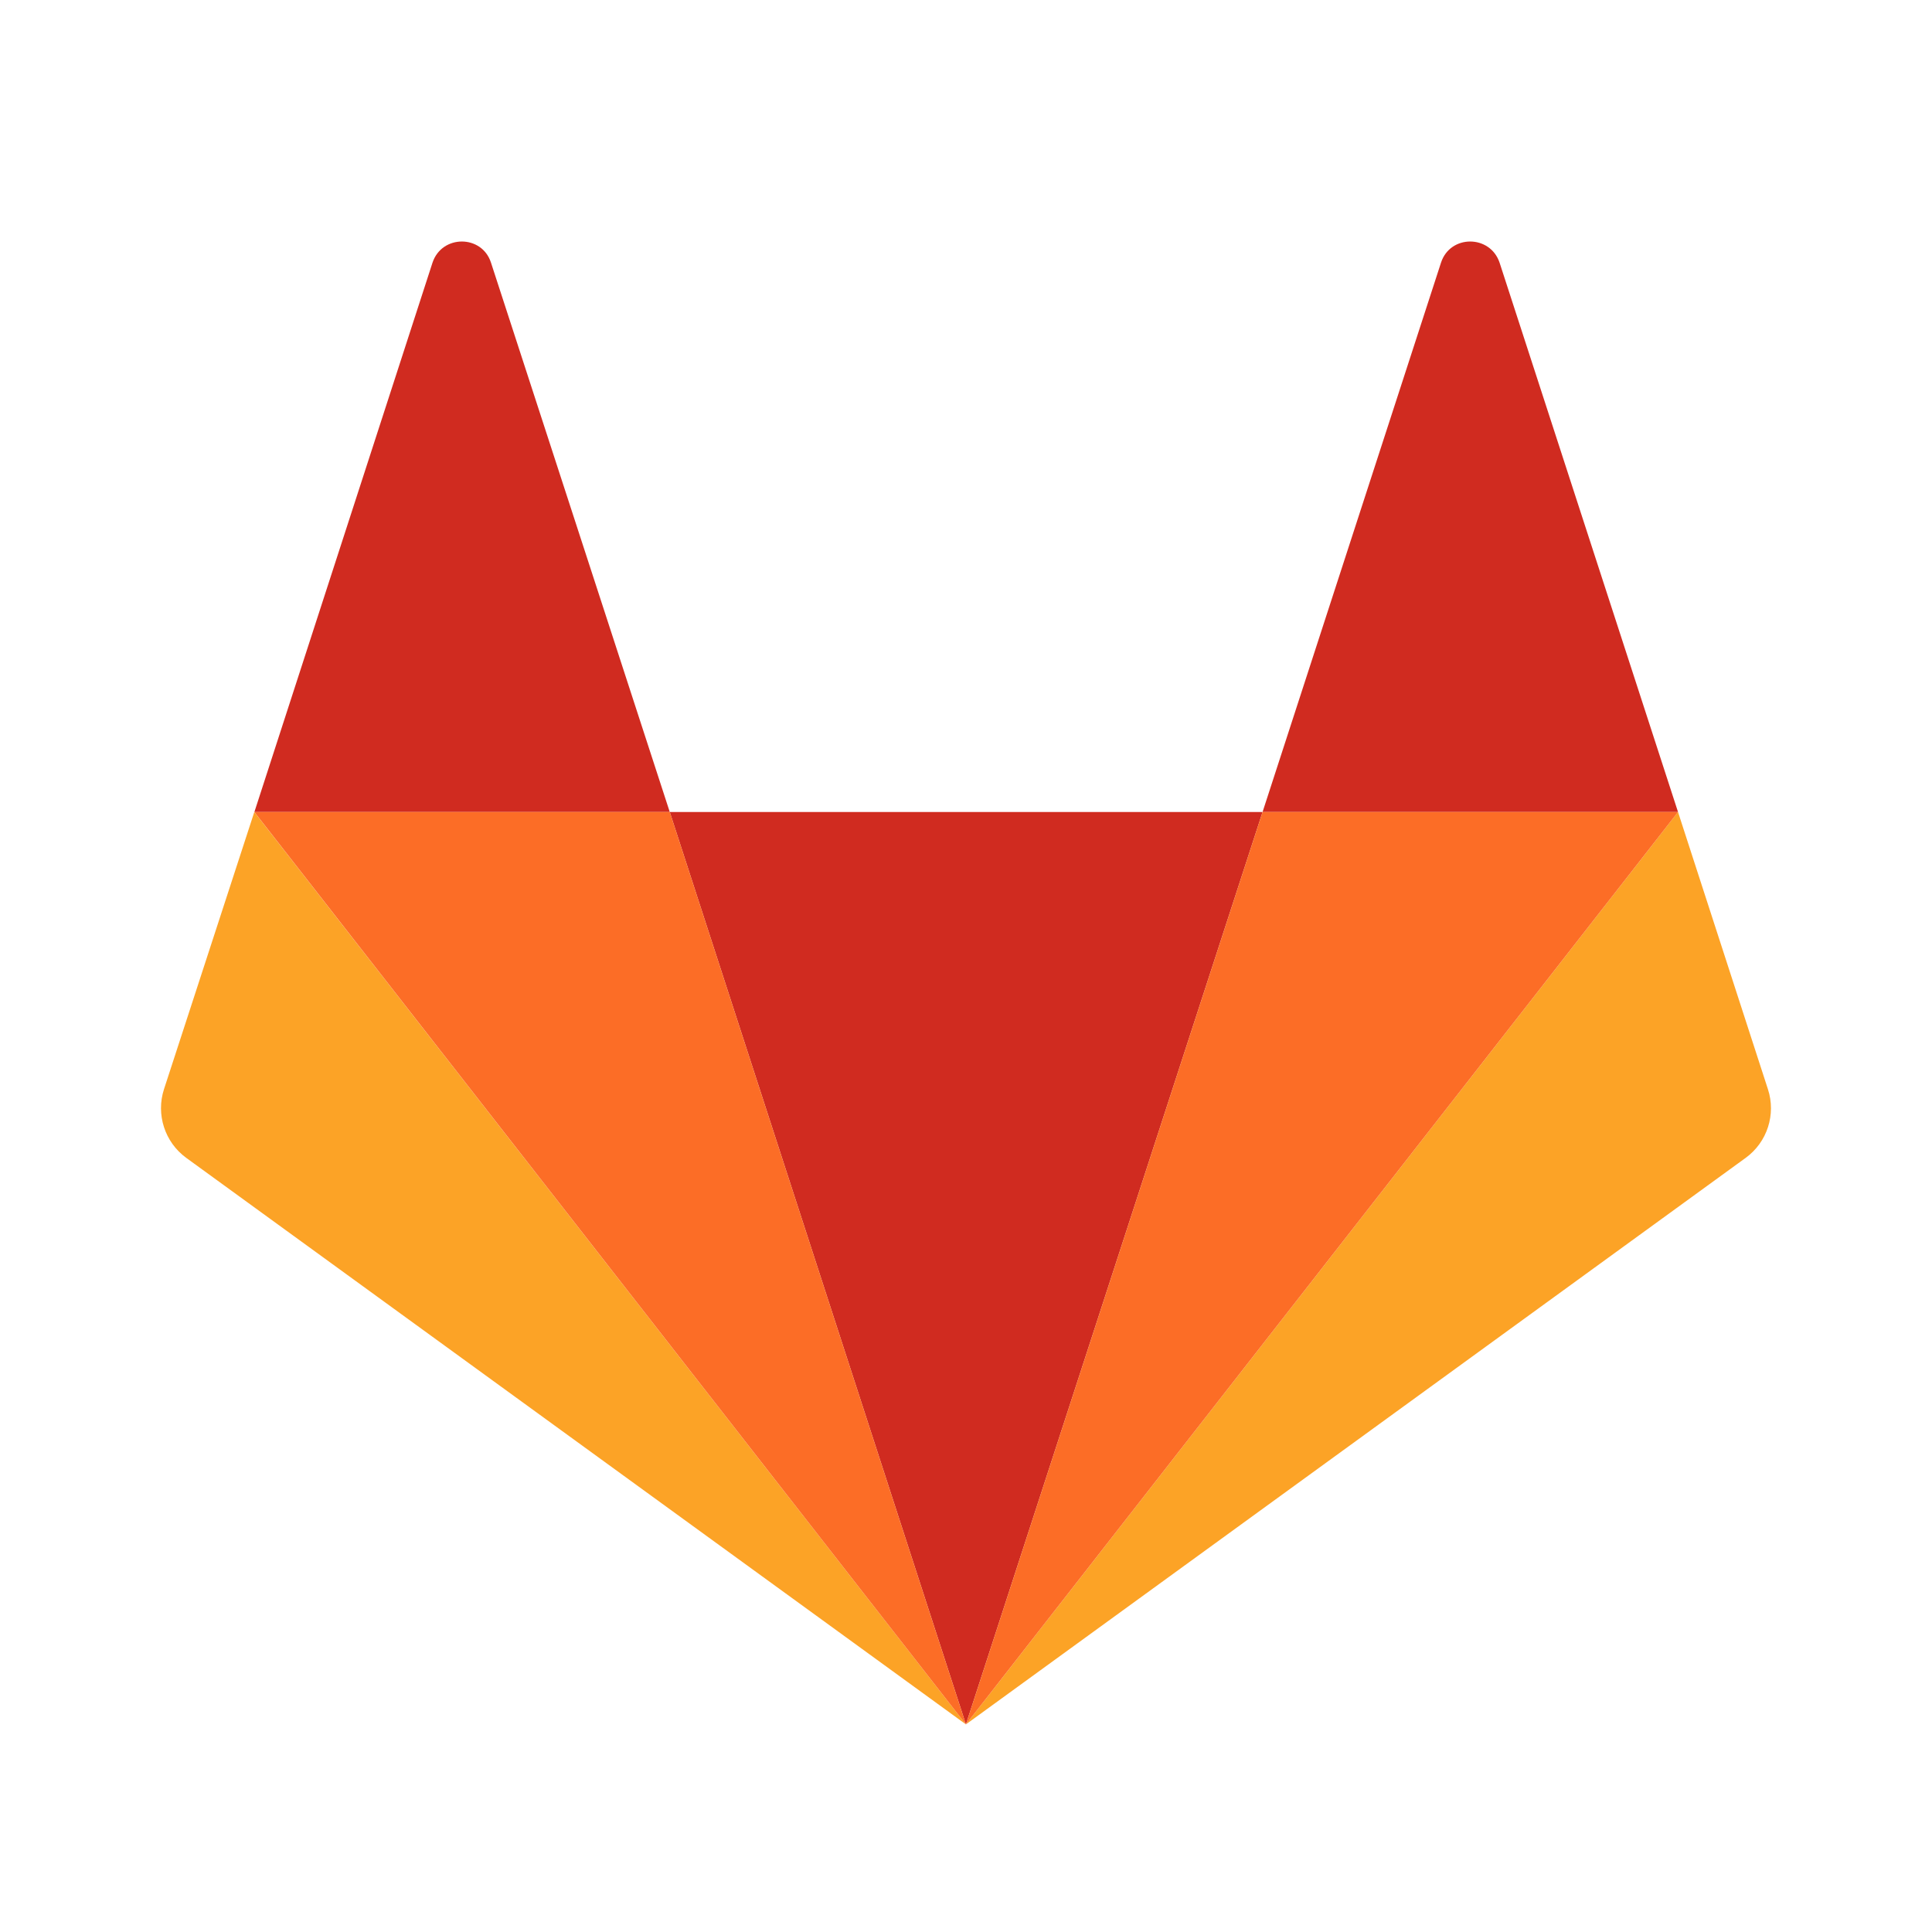 <svg width="24" height="24" viewBox="0 0 24 24" fill="none" xmlns="http://www.w3.org/2000/svg">
<path d="M11.999 21.421L15.684 10.087H8.32L11.999 21.421Z" fill="#D02B20"/>
<path d="M3.159 10.087L2.037 13.531C1.936 13.843 2.046 14.188 2.313 14.383L11.999 21.421L3.159 10.087Z" fill="#FCA326"/>
<path d="M3.16 10.087H8.32L6.099 3.262C5.986 2.913 5.49 2.913 5.373 3.262L3.16 10.087Z" fill="#D02B20"/>
<path d="M20.845 10.087L21.962 13.531C22.064 13.843 21.954 14.188 21.686 14.383L11.999 21.421L20.845 10.087Z" fill="#FCA326"/>
<path d="M20.845 10.087H15.684L17.901 3.262C18.015 2.913 18.51 2.913 18.628 3.262L20.845 10.087Z" fill="#D02B20"/>
<path d="M11.999 21.421L15.684 10.087H20.845L11.999 21.421Z" fill="#FC6D26"/>
<path d="M11.999 21.421L3.16 10.087H8.32L11.999 21.421Z" fill="#FC6D26"/>
</svg>
